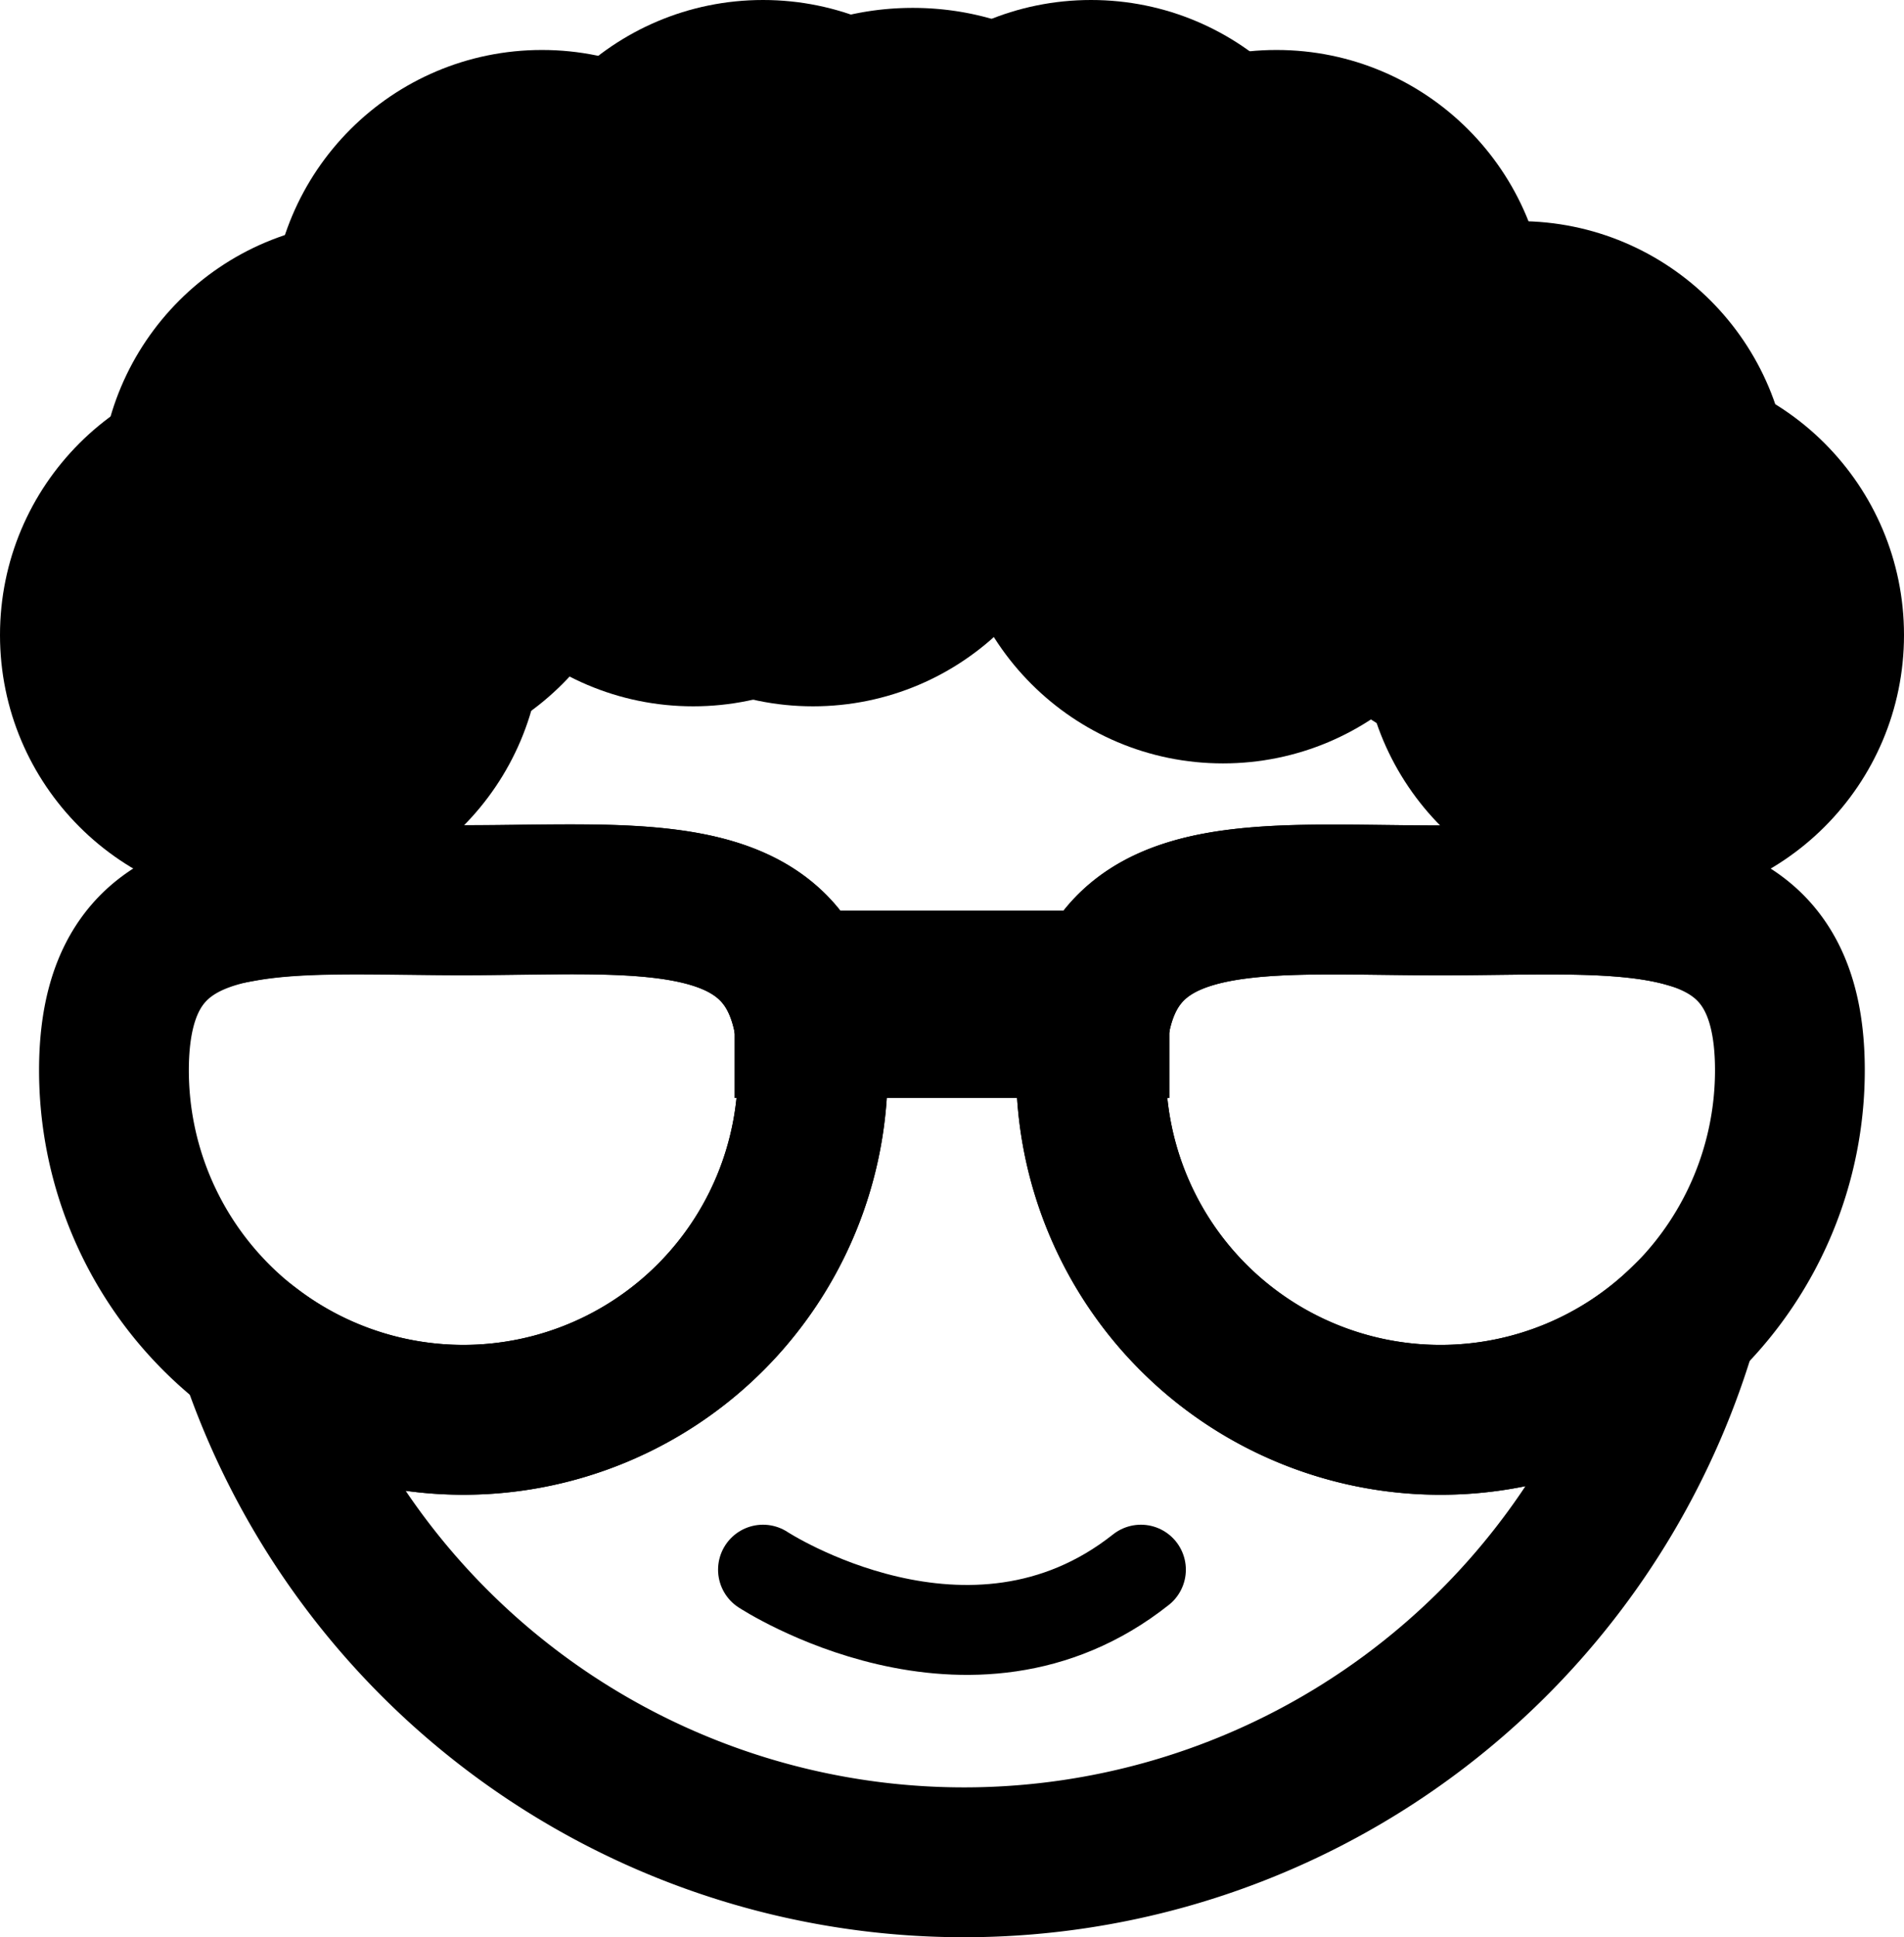 <svg xmlns="http://www.w3.org/2000/svg" viewBox="0 0 241.28 245.35"><defs><style>.a,.c{fill:none;}.a,.b,.c{stroke:#000;stroke-miterlimit:10;}.a{stroke-width:18.98px;}.b{fill:#fff;stroke-width:23.73px;}.c{stroke-linecap:round;stroke-width:11.39px;}</style></defs><title>Asset 2</title><path class="a" d="M182.54,179.83a44.28,44.28,0,0,1-44.28-44.28c0-24.46,19.82-21.51,44.28-21.51,12.11,0,23.08-.72,31.07,1.52a94.91,94.91,0,0,0-182.68-.73c7.6-1.33,17.27-.79,27.8-.79C83.19,114,103,111.1,103,135.55a44.28,44.28,0,0,1-70.89,35.39,94.91,94.91,0,0,0,181.22-3.59A44.12,44.12,0,0,1,182.54,179.83Z"/><line class="b" x1="93.08" y1="127.2" x2="148.2" y2="127.2"/><path class="c" d="M96.69,198.81s26.21,17.17,47.89,0"/><path class="a" d="M103,135.55a44.28,44.28,0,1,1-88.56,0C14.46,111.1,34.28,114,58.74,114S103,111.1,103,135.55Z"/><path class="a" d="M226.82,135.55a44.28,44.28,0,1,1-88.56,0c0-24.46,19.82-21.51,44.28-21.51S226.82,111.1,226.82,135.55Z"/><circle cx="46.99" cy="62.35" r="34.34"/><circle cx="34.34" cy="80.43" r="34.34"/><circle cx="87.84" cy="55.12" r="34.34"/><circle cx="103.02" cy="55.12" r="34.34"/><circle cx="127.42" cy="46.09" r="34.34"/><circle cx="154.98" cy="62.35" r="34.34"/><circle cx="192.48" cy="62.35" r="34.34"/><circle cx="206.94" cy="80.43" r="34.34"/><circle cx="161.76" cy="40.67" r="34.34"/><circle cx="138.26" cy="34.34" r="34.34"/><path d="M150,34.34a34.34,34.34,0,0,1-68.68,0C81.33,15.37,96.7,1,115.67,1S150,15.37,150,34.34Z"/><circle cx="96.69" cy="34.34" r="34.34"/><circle cx="68.68" cy="40.67" r="34.34"/></svg>